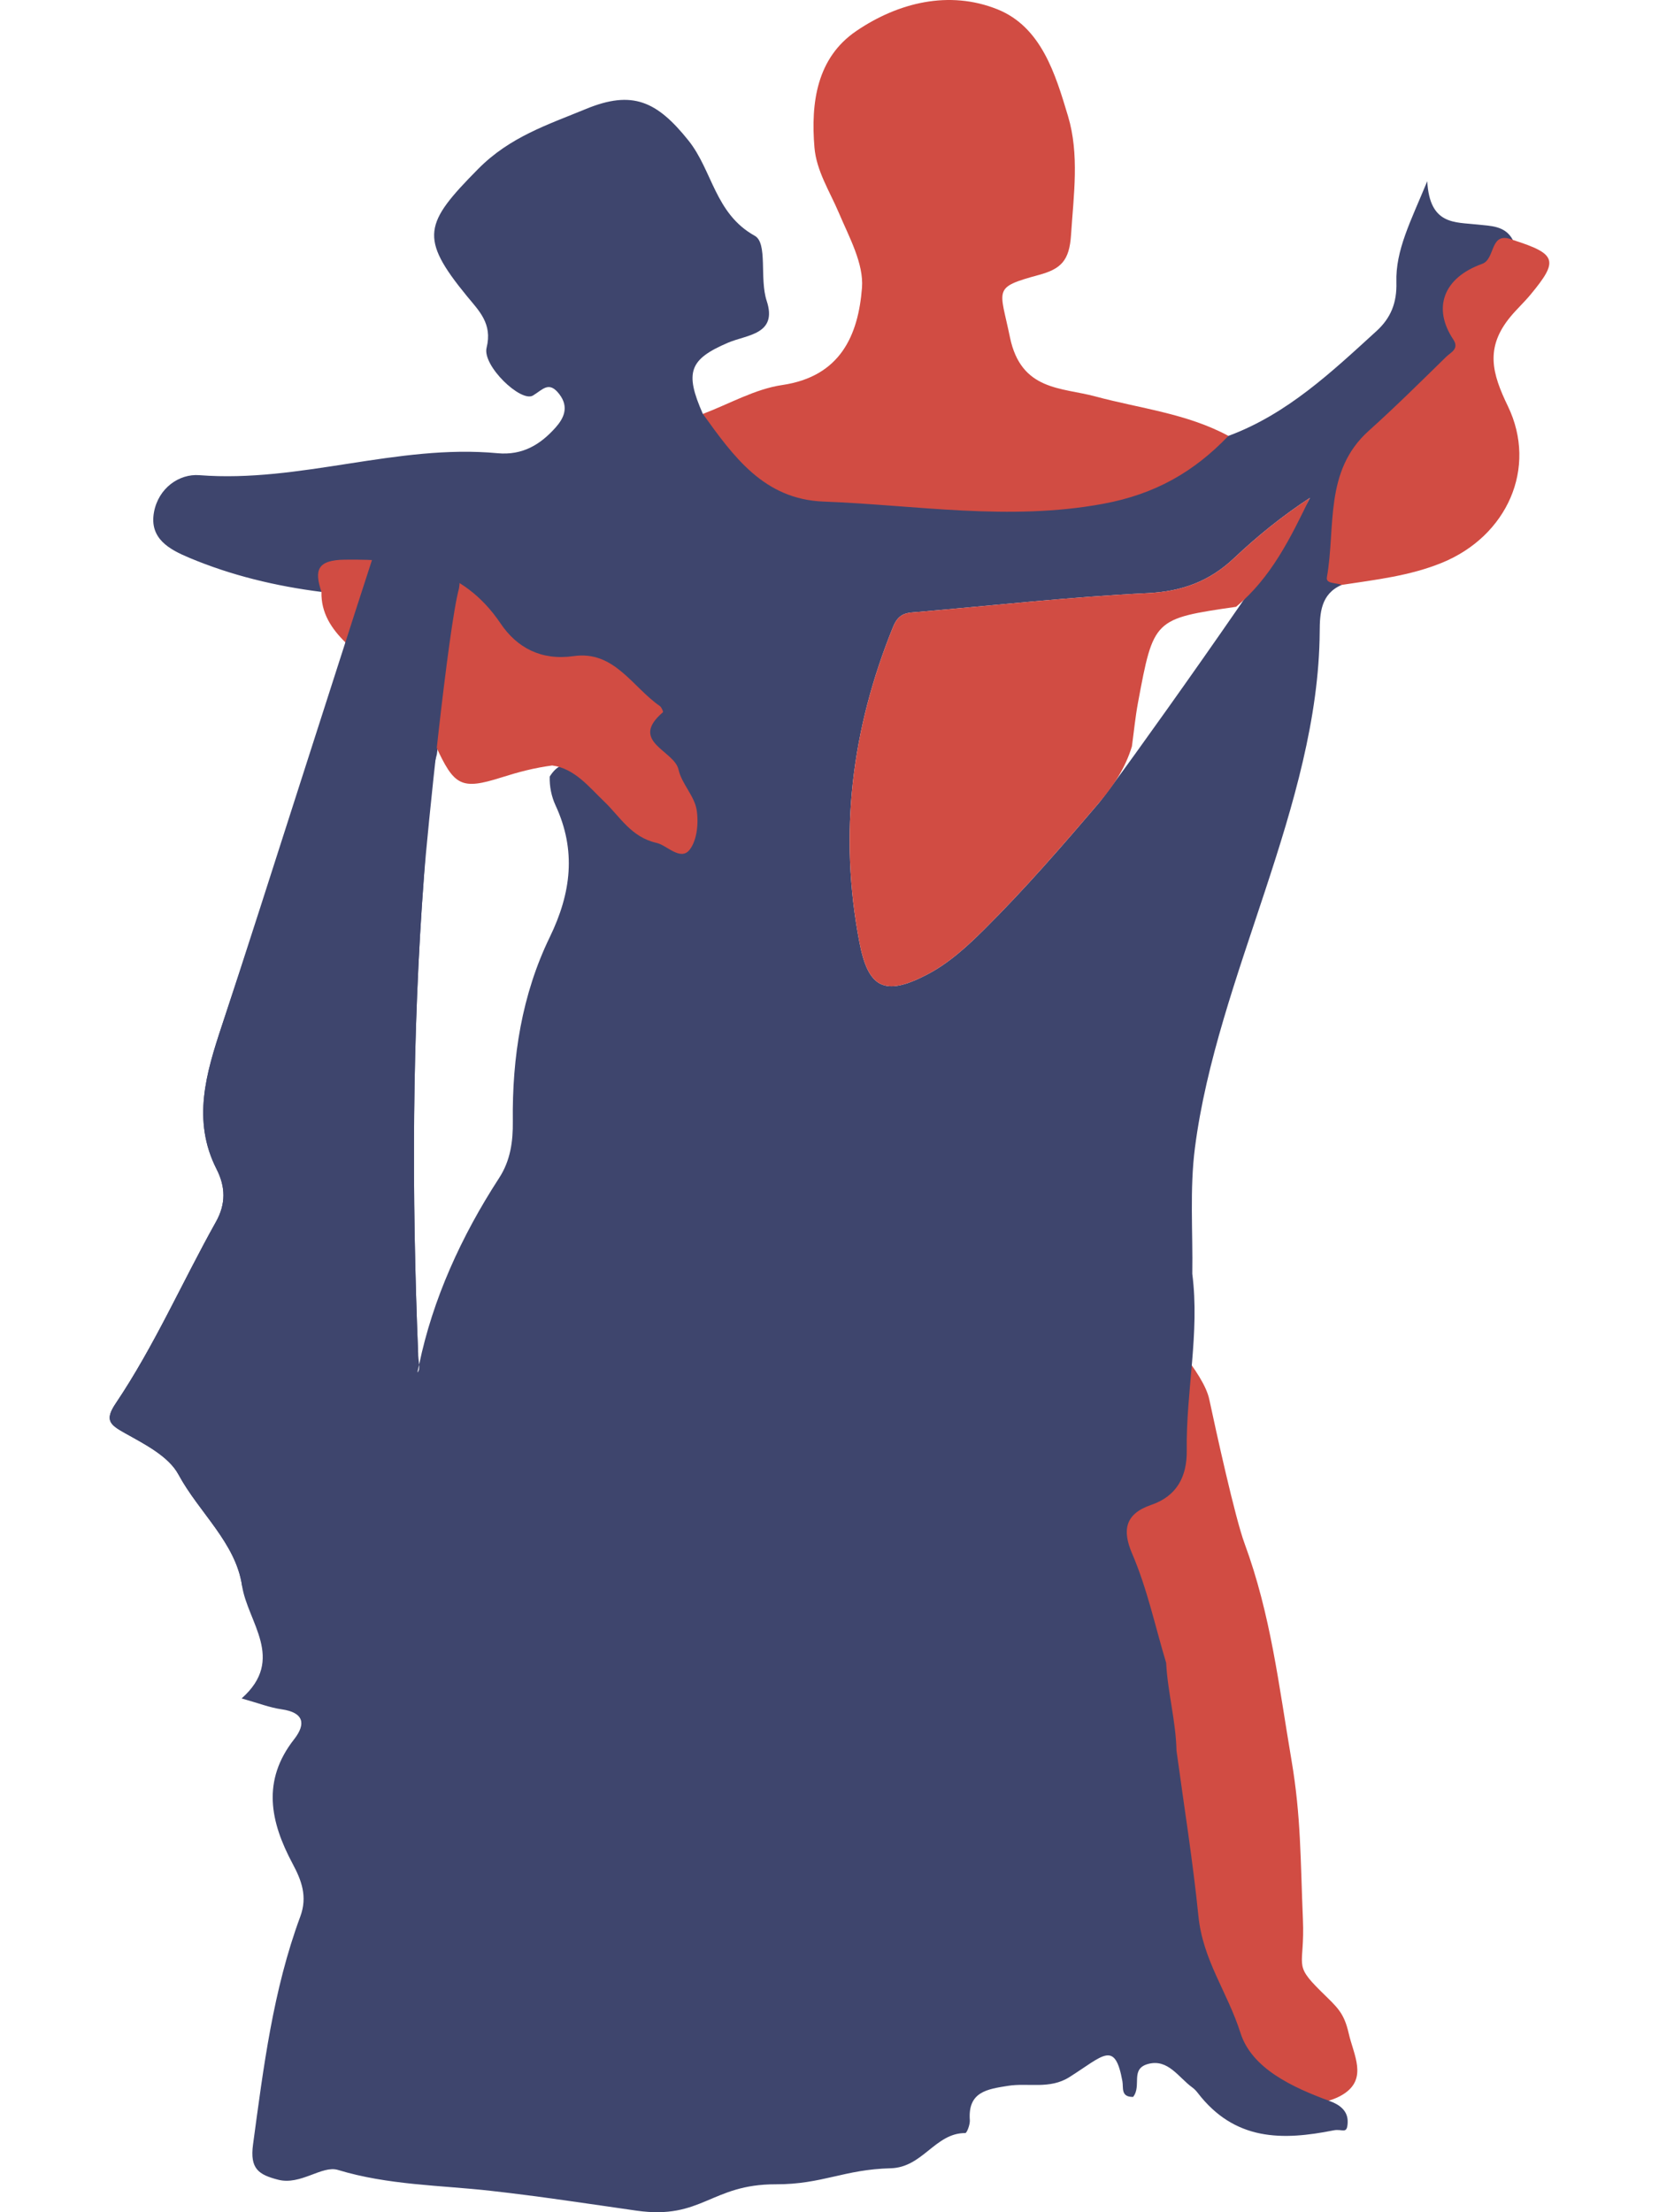 <?xml version="1.0" encoding="utf-8"?>
<!-- Generator: Adobe Illustrator 16.0.0, SVG Export Plug-In . SVG Version: 6.00 Build 0)  -->
<!DOCTYPE svg PUBLIC "-//W3C//DTD SVG 1.1//EN" "http://www.w3.org/Graphics/SVG/1.1/DTD/svg11.dtd">
<svg version="1.1" xmlns="http://www.w3.org/2000/svg" xmlns:xlink="http://www.w3.org/1999/xlink" x="0px" y="0px" width="600px"
	 height="800px" viewBox="0 0 600 800" enable-background="new 0 0 600 800" xml:space="preserve">
<g id="Layer_0-0">
</g>
<g id="Layer_0-1">
</g>
<g id="Layer_0-2">
</g>
<g id="Layer_0-3">
</g>
<g id="Layer_0-4">
</g>
<g id="Layer_0-5">
</g>
<g id="Layer_0-6">
</g>
<g id="Layer_1">
</g>
<g id="Layer_2">
</g>
<g id="Layer_3">
</g>
<g id="Layer_4">
</g>
<g id="Layer_5">
</g>
<g id="Layer_6">
</g>
<g id="Layer_7">
</g>
<g id="Layer_8">
</g>
<g id="Layer_9">
</g>
<g id="Layer_10">
</g>
<g id="Layer_11">
</g>
<g id="Layer_12">
</g>
<g id="Layer_13">
</g>
<g id="Layer_14">
</g>
<g id="Layer_15">
</g>
<g id="Layer_16">
</g>
<g id="Layer_17_1_">
</g>
<g id="Layer_18_1_">
</g>
<g id="Layer_19">
</g>
<g id="Layer_20">
</g>
<g id="Layer_21">
</g>
<g id="Layer_22">
</g>
<g id="Layer_23">
</g>
<g id="Layer_10_copy">
</g>
<g id="Layer_11_copy">
</g>
<g id="Layer_12_copy">
</g>
<g id="Layer_13_copy">
</g>
<g id="Layer_14_copy">
</g>
<g id="Layer_15_copy">
</g>
<g id="Layer_16_copy">
	<g>
		<path fill-rule="evenodd" clip-rule="evenodd" fill="#D14C43" d="M398.327-334.262c-1.991,21.434-4.335,42.828-6.728,64.195
			c-2.373,21.152-2.9,42.479-5.834,63.576c-1.645,11.855-0.799,23.947,1.239,35.934c6.72,39.498,7.097,57.451,27.134,91.953
			c1.594,2.748,0.291,2.242,0.795,5.496c5.32,6.904-0.579-6.742,1.535,1.998c1.332,5.516,1.078,11.146-0.863,15.74
			c-5.061,11.973-3.743,24.256-3.084,36.627c1.734,4.453,1.829,8.883,0.058,13.289c-0.269,2.592-2.091,3.859-4.2,4.213
			c-11.672,1.961-23.316,1.703-34.864-1.553c-2.402-4.939-1.419-9.873-0.206-14.807c3.788-13.289,2.855-27.158,3.979-40.768
			c0.741-8.975-0.771-9.818-8.8-6.578c-3.49,1.404-6.909,3.281-10.551,3.973c-9.924,1.883-10.492,4.365-16.266-5.953
			c-9.004-16.092-17.223-54.496-19.146-58.799c-1.254,10.322-1.343,50.176-4.289,58.014c-3.346,8.906-4.277,17.479-1.798,27.271
			c2.509,9.916-1.282,13.701-11.106,13.393c-14.806-0.471-29.566,2.498-44.391-0.287c-9.771-1.834-13.926-4.281-7.875-11.922
			c2.203-2.779,9.285-5.061,12.043-7.072c12.286-8.969,10.715-22.521,7.037-35.691c0.941-49.803,7.725-92.176,13.297-106.826
			c2.297-6.041,2.184-11.457-0.733-16.867c-4.958-9.182-5.568-19.293-6.216-29.219c-3.316-19.414-4.363-24.287-7.444-44.08
			c-0.333-2.139-18.798-85.594-9.878-105.232l0.061-3.227c2.102-12.92-1.339-25.881-2.801-38.744
			c-2.041-18.002-4.455-35.979-6.793-53.939c-2.118-16.271-3.274-32.699-6.4-48.855c-0.326-1.695-0.462-3.412-0.483-5.133
			c-0.194-14.604-4.466-27.318-15.438-37.568c-6.217-5.809-23.609-17.842-29.528-18.496c-24.952-2.75-45.575-11.672-74.807-14.406
			c-4.07-0.381-35.179-27.561-43.827-41.33c-5.074-8.082-5.08-7.738-10.567-18.219c-7.515-14.352-8.718-12.498-9.785-17.279
			c-2.906-13.025,3.019-14.604,5.929-14.133c7.518-0.146,10.238-5.199,14.714-10.375c0.032-1.889,0.273-3.922,0.22-5.602
			c-0.098-3.146-2.179-7.785,2.127-7.861c2.673-0.047,4.994,4.514,5.928,8.07c0.361,1.371,0.309,2.852,0.443,4.283
			c0.785,6.701,3.967,8.385,4.535,12.824c1.834,14.273,6.74,17.445,15.843,29.715c17.093,23.041,64.601,16.682,69.239,16.631
			c19.508-0.221,35.946-11.107,55.303-13.158c14.371-1.523,28.081-6.617,40.143-15.258c4.863-3.486,6.023-7.568,4.003-13.744
			c-4.049-12.385-7.813-24.936-10.538-37.662c-2.638-12.326-0.276-24.787,1.334-37.049c1.033-7.838,1.582-16.123,7.706-22.105
			c20.641-20.16,53.063-17.018,67.755,8.77c3.074,5.396,2.787,11.447,2.943,17.254c0.397,14.662,1.872,29.045-8.293,42.141
			c-7.559,9.734-7.83,17.428-2.988,29.248c1.883,5.764,17.746,20.814,19.936,23.316c24.042,14.914,17.266,14.666,41.166,14.521
			c3.844-0.025,34.11,1.82,43.824,5.773c3.651,4.127,60.055,31.451,64.578,31.117c15.584,9.799,2.484,14.24-4.977,31.199
			c-0.684,1.555-21.66,18.49-28.543,26.455c-8.049,9.311-62.297,29.125-71.551,32.719c-0.844,0.324,3.512-11.264,5.154-16.992
			c3.027-10.557,37.007-34.867,29.623-36.209c-12.521-6.73-46.096,7.537-46.998,12.199c-3.627,18.717-6.975,45.848-10.457,64.596
			c-0.67,3.605-1.259,7.24-2.127,10.787c-1.412,5.744-0.533,11.01,1.785,16.453c16.451,38.656,18.357,67.428,25.396,108.781
			L398.327-334.262z"/>
	</g>
</g>
<g id="Layer_17_copy">
</g>
<g id="Layer_18_copy">
</g>
<g id="Layer_19_copy">
</g>
<g id="Layer_20_copy">
</g>
<g id="Layer_21_copy">
</g>
<g id="Layer_22_copy">
</g>
<g id="Layer_23_copy">
</g>
<g id="Layer_24">
</g>
<g id="Layer_25">
</g>
<g id="Layer_26">
	<g>
		<path fill-rule="evenodd" clip-rule="evenodd" fill="#D14C43" d="M389.257,546.062c-2.221-6.377-12.639-11.729-6.148-17.721
			c5.861-5.41,8.951-7.566,8.567-21.643c-0.536-19.74-23.114-59.73-18.647-79.275c9.107,17.039,60.355,60.006,64.314,78.591
			c2.443,11.474,9.33,42.819,12.75,52.094c9.524,25.855,12.353,51.073,16.993,78.417c3.471,20.472,3.219,36.029,4.132,57.604
			c0.734,17.386-3.766,15.823,6.47,25.939c5.909,5.836,8.34,7.555,10.124,15.381c1.74,7.628,6.863,16.162-1.84,21.795
			c-8.979,5.815-28.666,5.416-36.055-1.283c-13.152-11.928-11.68-9.168-17.033-27.027c-1.695-5.658,7.323-9.051,0.668-5.66
			c-4.893,2.487-10.346-20.385-12.377-25.568c-4.104-36.961-10.76-38.972-21.262-81.615
			C398.003,608.332,394.915,562.296,389.257,546.062z"/>
		<path fill-rule="evenodd" clip-rule="evenodd" fill="#3E456D" d="M534.396,81.204c-8.168-0.939-17.316,0.332-18.215-15.666
			c-6.018,14.595-11.494,24.92-11.158,36.557c0.213,7.443-2.031,12.912-7.195,17.627c-16.282,14.848-32.32,30.049-53.552,37.908
			c-12.935,4.884-22.157,17.85-36.306,19.076c-23.319,2.02-46.287,8.977-70.221,4.381c-9.912-1.904-20.129-3.813-30.463-3.211
			c-15.57,0.906-28.919-3.098-38.623-16.463c-3.641-5.017-9.55-7.914-14.463-11.729c-6.688-15.161-4.86-19.779,9.17-25.779
			c6.731-2.879,17.938-2.893,13.908-15.125c-2.65-8.043,0.461-20.864-4.314-23.514c-14.398-7.992-15.281-23.6-23.971-34.452
			c-11.397-14.233-20.271-18.346-37.109-11.394c-13.646,5.637-27.435,10.021-38.965,21.691
			c-19.412,19.65-21.402,24.775-4.082,45.936c4.367,5.332,9.334,9.957,7.148,18.697c-1.619,6.477,12.422,19.911,16.772,17.289
			c3.615-2.181,5.767-5.4,9.548-0.463c3.603,4.703,1.547,8.769-1.397,12.068c-5.466,6.123-11.911,10.105-20.998,9.256
			c-36.302-3.387-71.356,10.792-107.792,7.944c-7.373-0.579-14.83,4.72-16.426,13.375c-1.775,9.626,5.687,13.523,12.73,16.485
			c15.303,6.434,31.371,10.266,47.842,12.357c2.54-5.17,6.104-7.703,12.441-7.968c17.828-0.741,33.676,2.087,45.564,17.265
			c9.189,11.729,20.826,18.529,36.829,18.477c12.592-0.04,18.995,8.256,20.791,21.984c0.491,3.766,2.884,6.48,5.102,9.274
			c4.203,5.294,7.666,11.019,10.121,17.317c1.509,3.871,2.587,8.209-0.765,11.321c-4.015,3.731-7.421-0.59-10.793-2.171
			c-8.729-4.096-13.23-13.371-21.444-18.04c-4.757-2.702-9.87-9.199-15.3-0.687c-0.1,3.628,0.629,7.217,2.119,10.438
			c7.545,16.296,5.676,31.625-2.094,47.631c-10.113,20.826-13.633,43.438-13.365,66.577c0.084,7.278-0.832,14.177-4.954,20.524
			c-13.782,21.223-24.056,43.975-28.935,67.523c0.084,1.238,0.008,2.267-0.612,2.801c0.176-0.938,0.42-1.864,0.612-2.801
			c-0.076-1.154-0.293-2.488-0.346-3.783c-2.338-57.707-2.227-115.418,2.109-173.005c1.1-14.622,0.721-29.567,4.658-43.964
			c1.29-7.276-3.359-12.151-7.817-16.204c-8.632-7.848-11.837-21.37-25.204-24.204c-0.086,1.787,0.227,3.708-0.318,5.344
			c-14.789,44.458-29.776,88.85-44.47,133.34c-5.604,16.971-10.823,34.146-1.874,51.734c3.258,6.4,3.436,12.549-0.227,19.088
			c-12.215,21.816-22.248,44.856-36.247,65.65c-4.111,6.109-2.081,7.717,3.399,10.775c7.115,3.975,15.744,8.35,19.299,14.938
			c7.381,13.683,20.693,24.672,22.99,40.168c1.955,13.195,15.916,26.601-0.154,40.807c6.012,1.676,10.169,3.324,14.473,3.933
			c8.043,1.144,8.88,5.263,4.523,10.825c-11.756,15.002-8.656,29.852-0.542,45.027c3.158,5.912,5.47,11.795,2.764,19.102
			c-9.849,26.59-13.312,54.525-17.091,82.455c-1.191,8.821,2.096,10.893,9.074,12.703c8.143,2.115,15.873-5.285,21.615-3.545
			c18.215,5.52,36.777,5.492,55.236,7.553c17.646,1.967,35.21,4.671,52.791,7.18c23.664,3.375,26.91-9.6,50.354-9.536
			c16.84,0.044,24.637-5.376,41.527-5.793c11.689-0.292,16.059-12.786,27.012-12.731c0.567,0.004,1.748-3.102,1.633-4.686
			c-0.748-10.254,6.266-11.189,13.787-12.391c7.37-1.178,15.051,1.365,22.214-3.15c12.263-7.729,16.455-13.535,19.179,1.469
			c0.437,2.391-0.687,5.742,3.877,5.682c3.236-4.029-1.263-10.217,5.572-11.957c7.125-1.812,10.885,4.95,15.809,8.52
			c0.717,0.52,1.37,1.178,1.91,1.882c13.467,17.6,30.783,17.325,49.204,13.649c3.28-0.652,4.863,1.607,5.099-2.68
			c0.264-4.709-3.396-6.785-6.613-7.966c-13.363-4.916-28.039-11.692-32.146-24.563c-4.782-14.99-13.602-26.219-15.23-42.388
			c-2.016-19.979-5.223-39.836-7.916-59.747c-0.23-10.691-3.19-21.068-3.74-31.719c-3.978-13.185-6.825-26.74-12.281-39.441
			c-3.625-8.438-2.705-14.408,6.918-17.697c9.18-3.137,12.945-10.193,12.811-19.689c-0.301-21.31,4.755-42.457,2.004-63.848
			c0.236-15.209-0.971-30.605,0.961-45.596c7.999-62.041,44.711-123.886,45.121-186.666c0.042-6.531,0.328-13.595,7.934-16.874
			c-2.354-21.511-1.278-41.86,16.869-57.54c7.43-6.42,14.154-13.701,20.883-20.895c3.714-3.966,6.215-7.457,3.318-14.09
			c-3.387-7.746,0.818-15.256,8.064-19.167c5.889-3.179,9.854-7.403,12.768-13.073C544.368,81.54,539.04,81.736,534.396,81.204z
			 M397.571,290.198c-13.349,15.681-26.834,31.2-41.429,45.728c-6.343,6.315-12.952,12.405-20.985,16.573
			c-15.167,7.863-21.144,4.928-24.34-11.739c-7.529-39.271-2.834-77.14,12.188-114.089c2.156-5.309,5.301-5.049,9.146-5.381
			c27.612-2.391,55.194-5.453,82.858-6.793c12.458-0.604,22.367-4.24,31.259-12.624c8.408-7.927,17.39-15.248,27.483-21.824
			C466.754,194.493,402.874,283.968,397.571,290.198z"/>
		<path fill-rule="evenodd" clip-rule="evenodd" fill="#D14C43" d="M444.275,157.63c-12.474,13.031-26.522,21.083-45.3,24.559
			c-34.105,6.311-67.439,0.465-101.094-0.805c-21.631-0.814-32.598-16.342-43.682-31.699c9.551-3.605,18.838-9.002,28.706-10.449
			c21.062-3.086,27.495-18.01,28.841-35.133c0.689-8.789-4.646-18.348-8.348-27.097c-3.301-7.795-8.127-15.172-8.84-23.669
			c-1.356-16.18,0.831-32.4,15.138-42.128c15.194-10.328,33.595-14.812,50.981-7.863c15.935,6.37,21.018,23.442,25.572,38.599
			c4.18,13.909,2.051,28.5,1.106,43.018c-0.608,9.372-3.704,12.307-11.614,14.459c-16.914,4.602-14.11,4.891-10.491,22.5
			c4.003,19.482,18.69,18.148,30.794,21.414C412.261,147.714,429.177,149.485,444.275,157.63z"/>
		<path fill-rule="evenodd" clip-rule="evenodd" fill="#D14C43" d="M116.265,214.058c-2.65-7.882-1.574-11.541,8.486-11.664
			c22.312-0.268,42.43,2.5,56.273,23.047c5.93,8.803,14.716,13.506,26.42,11.83c14.701-2.109,21.259,11.195,31.201,18.058
			c0.629,0.434,1.289,2.079,1.129,2.218c-12.48,10.68,4.087,13.773,5.633,20.787c1.115,5.059,5.681,9.418,6.527,14.455
			c0.787,4.686,0.197,11.037-2.525,14.507c-3.267,4.167-8.263-1.644-11.86-2.454c-9.361-2.105-13.226-9.445-19.114-15.065
			c-5.398-5.154-10.609-11.886-18.736-12.96c-6.469,0.869-12.019,2.322-18.369,4.332c-14.545,4.602-17.09,3.134-23.82-11.621
			c-10.842-12.388-21.684-24.774-32.525-37.162C119.843,227.327,116.073,221.634,116.265,214.058z"/>
		<path fill-rule="evenodd" clip-rule="evenodd" fill="#D14C43" d="M485.222,211.523c-1.871-0.864-5.773-0.284-5.336-2.746
			c3.234-18.134-1.088-38.415,15.117-52.968c9.635-8.652,18.84-17.783,28.1-26.844c1.582-1.548,4.773-2.775,2.48-6.23
			c-7.538-11.345-3.606-22.289,10.46-27.314c4.971-1.775,2.562-12.147,11.081-8.662c15.936,5.086,16.668,7.439,6.387,19.813
			c-2.271,2.736-4.998,5.267-7.19,7.911c-9.353,11.281-6.665,20.62-0.986,32.374c10.833,22.416-0.304,47.03-23.825,56.65
			C509.849,208.277,497.491,209.646,485.222,211.523z"/>
		<path fill-rule="evenodd" clip-rule="evenodd" fill="#D14C43" d="M446.268,201.873c-8.892,8.384-18.801,12.021-31.259,12.624
			c-27.664,1.34-55.246,4.402-82.858,6.793c-3.845,0.332-6.989,0.072-9.146,5.381c-15.021,36.949-19.717,74.818-12.188,114.089
			c3.196,16.667,9.173,19.603,24.34,11.739c8.033-4.168,14.643-10.258,20.985-16.573c14.595-14.527,28.08-30.047,41.429-45.728
			c5.303-6.23,9.461-12.59,11.8-20.287c0.718-5.254,1.22-10.548,2.191-15.755c5.658-30.38,5.694-30.374,35.484-34.725
			c12.731-10.606,19.707-24.938,26.704-39.383C463.657,186.625,454.676,193.946,446.268,201.873z"/>
		<path fill-rule="evenodd" clip-rule="evenodd" fill="#3E456D" d="M151.237,489.741c-2.338-57.707-2.227-115.418,2.109-173.005
			c1.1-14.622,8.721-89.567,12.658-103.964c1.29-7.276-3.359-12.151-7.817-16.204c-8.632-7.848-1.837-21.37-15.204-24.204
			c-0.086,1.787,0.227,3.708-0.318,5.344c-14.789,44.458-47.776,148.85-62.47,193.34c-5.604,16.971-10.823,34.146-1.874,51.734
			c3.258,6.4,3.436,12.549-0.227,19.088c-12.215,21.816-22.248,44.856-36.247,65.65c-4.111,6.109-2.081,7.717,3.399,10.775
			c7.115,3.975,15.744,8.35,19.299,14.938c7.381,13.683,20.693,24.672,22.99,40.168C89.491,586.597,151.29,491.036,151.237,489.741z
			"/>
	</g>
</g>
<g id="Layer_27">
</g>
<g id="Layer_0-6_copy">
</g>
<g id="Layer_0-5_copy">
</g>
<g id="Layer_0-4_copy">
</g>
<g id="Layer_0-3_copy">
</g>
<g id="Layer_0-2_copy">
</g>
<g id="Layer_0-1_copy">
</g>
<g id="Layer_0-0_copy">
</g>
</svg>

